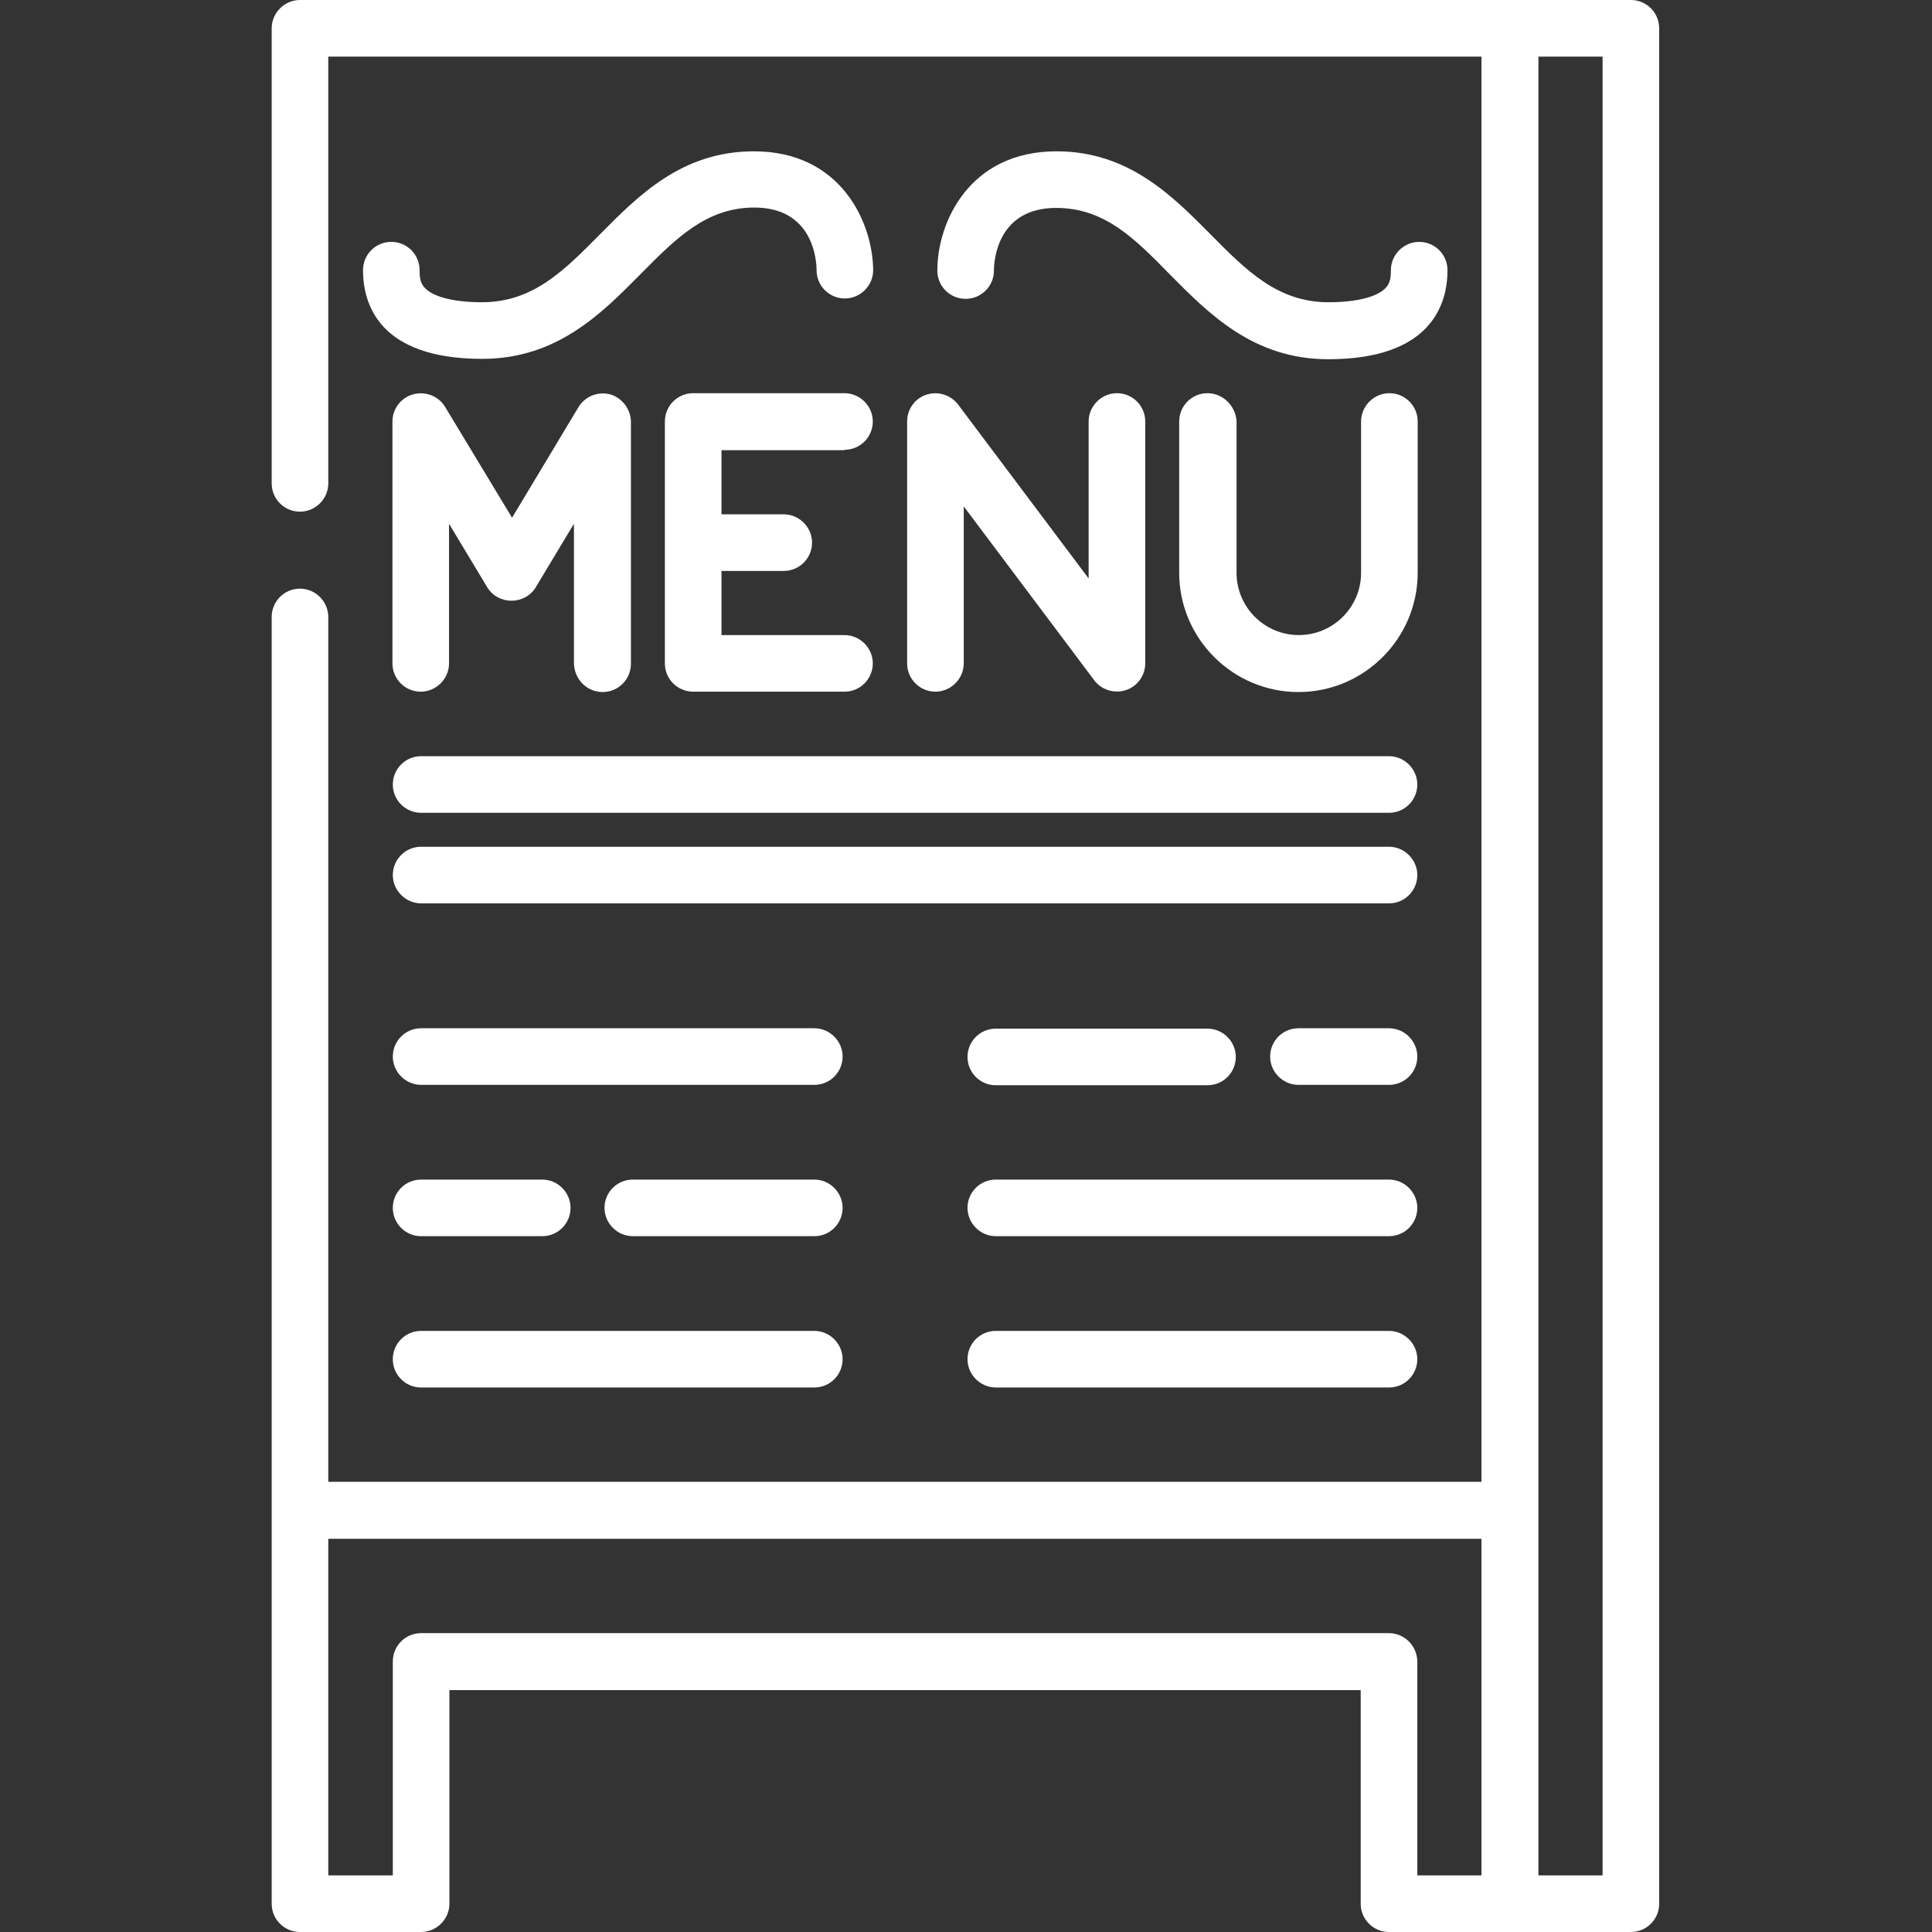 <?xml version="1.0" encoding="utf-8"?>
<!-- Generator: Adobe Illustrator 23.0.2, SVG Export Plug-In . SVG Version: 6.00 Build 0)  -->
<svg version="1.1" id="Layer_1" xmlns="http://www.w3.org/2000/svg" xmlns:xlink="http://www.w3.org/1999/xlink" x="0px" y="0px"
	 viewBox="0 0 512 512" style="enable-background:new 0 0 512 512;" xml:space="preserve">
<rect x="0" y="0" width="512" height="512" fill="#333333" stroke="none"/>
<style type="text/css">
	.st0{fill:#FFFFFF;}
</style>
<path class="st0" d="M432.2,0H79.5C75.4,0,72,3.4,72,7.5v120.6c0,4.2,3.4,7.5,7.5,7.5c4.1,0,7.5-3.4,7.5-7.5V15h305.6v377.7H87
	V163.5c0-4.1-3.4-7.5-7.5-7.5c-4.2,0-7.5,3.4-7.5,7.5v341c0,4.2,3.4,7.5,7.5,7.5h32.1c4.1,0,7.5-3.4,7.5-7.5v-56.6h241.5v56.6
	c0,4.2,3.4,7.5,7.5,7.5h64.1c4.2,0,7.5-3.4,7.5-7.5V7.5C439.7,3.4,436.4,0,432.2,0z M368.1,432.8H111.6c-4.2,0-7.5,3.4-7.5,7.5V497
	H87v-89.2h305.6V497h-17v-56.6C375.6,436.2,372.2,432.8,368.1,432.8z M424.7,497h-17V15h17V497z"/>
<path class="st0" d="M159.7,183.4c4.2,0,7.5-3.4,7.5-7.5v-64.1c0-3.2-2.2-6.2-5.2-7.2c-3.3-1-6.9,0.3-8.7,3.3l-17.6,29.3L118,107.9
	c-1.7-2.9-5.2-4.3-8.5-3.4c-3.3,0.9-5.5,3.9-5.5,7.2v64.1c0,4.2,3.4,7.5,7.5,7.5c4.1,0,7.5-3.4,7.5-7.5v-37l10.1,16.8
	c2.9,4.8,10,4.8,12.9,0l10.1-16.8v37C152.2,180,155.5,183.4,159.7,183.4z"/>
<path class="st0" d="M223.8,119.2c4.2,0,7.5-3.4,7.5-7.5s-3.4-7.5-7.5-7.5h-40.1c-4.2,0-7.5,3.4-7.5,7.5v64.1c0,4.2,3.4,7.5,7.5,7.5
	h40.1c4.2,0,7.5-3.4,7.5-7.5s-3.4-7.5-7.5-7.5h-32.6v-17h16.5c4.2,0,7.5-3.4,7.5-7.5s-3.4-7.5-7.5-7.5h-16.5v-17H223.8z"/>
<path class="st0" d="M245.5,104.6c-3.1,1-5.1,3.9-5.1,7.1v64.1c0,4.2,3.4,7.5,7.5,7.5s7.5-3.4,7.5-7.5v-41.6l34.6,46.1
	c2,2.7,5.8,3.7,8.9,2.4c2.8-1.2,4.6-3.9,4.6-6.9v-64.1c0-4.2-3.4-7.5-7.5-7.5s-7.5,3.4-7.5,7.5v41.6l-34.6-46.1
	C251.9,104.6,248.5,103.6,245.5,104.6z"/>
<path class="st0" d="M320,104.2c-4.2,0-7.5,3.4-7.5,7.5v40.1c0,17.4,14.2,31.6,31.6,31.6s31.6-14.2,31.6-31.6v-40.1
	c0-4.2-3.4-7.5-7.5-7.5s-7.5,3.4-7.5,7.5v40.1c0,9.1-7.4,16.5-16.5,16.5s-16.5-7.4-16.5-16.5v-40.1
	C327.5,107.6,324.1,104.2,320,104.2z"/>
<path class="st0" d="M383.6,71.6c0-4.2-3.4-7.5-7.5-7.5s-7.5,3.4-7.5,7.5c0,1.3,0,3.1-1.2,4.5c-2.1,2.5-7.7,4-15.3,4
	c-13.5,0-21.8-8.4-31.3-18c-10.2-10.3-21.8-22-40.8-22c-23.2,0-31.6,18.9-31.6,31.6c0,4.2,3.4,7.5,7.5,7.5c4.1,0,7.5-3.3,7.5-7.5
	c0-2.8,1-16.6,16.5-16.6c12.8,0,20.8,8.1,30.1,17.6c10.4,10.5,22.2,22.5,42,22.5C379.5,95.2,383.6,80.4,383.6,71.6z"/>
<path class="st0" d="M199.8,40.1c-19.1,0-30.6,11.7-40.8,22c-9.6,9.7-17.8,18-31.3,18c-7.6,0-13.2-1.5-15.3-4
	c-1.2-1.4-1.2-3.2-1.2-4.5c0-4.2-3.4-7.5-7.5-7.5c-4.2,0-7.5,3.4-7.5,7.5c0,8.8,4.1,23.5,31.6,23.5c19.8,0,31.6-12,42-22.5
	c9.3-9.4,17.4-17.6,30.1-17.6c15.5,0,16.5,13.8,16.5,16.6c0,4.2,3.4,7.5,7.5,7.5s7.5-3.4,7.5-7.5C231.3,59,222.9,40.1,199.8,40.1z"
	/>
<path class="st0" d="M104.1,207.9c0,4.2,3.4,7.5,7.5,7.5h256.5c4.2,0,7.5-3.4,7.5-7.5s-3.4-7.5-7.5-7.5H111.6
	C107.4,200.4,104.1,203.8,104.1,207.9z"/>
<path class="st0" d="M368.1,224.4H111.6c-4.2,0-7.5,3.4-7.5,7.5s3.4,7.5,7.5,7.5h256.5c4.2,0,7.5-3.4,7.5-7.5
	S372.2,224.4,368.1,224.4z"/>
<path class="st0" d="M215.8,272.5H111.6c-4.2,0-7.5,3.4-7.5,7.5s3.4,7.5,7.5,7.5h104.2c4.2,0,7.5-3.4,7.5-7.5
	S219.9,272.5,215.8,272.5z"/>
<path class="st0" d="M111.6,327.6h32.1c4.2,0,7.5-3.4,7.5-7.5s-3.4-7.5-7.5-7.5h-32.1c-4.2,0-7.5,3.4-7.5,7.5
	S107.4,327.6,111.6,327.6z"/>
<path class="st0" d="M111.6,367.7h104.2c4.2,0,7.5-3.4,7.5-7.5s-3.4-7.5-7.5-7.5H111.6c-4.2,0-7.5,3.4-7.5,7.5
	S107.4,367.7,111.6,367.7z"/>
<path class="st0" d="M215.8,312.6h-48.1c-4.2,0-7.5,3.4-7.5,7.5s3.4,7.5,7.5,7.5h48.1c4.2,0,7.5-3.4,7.5-7.5
	S219.9,312.6,215.8,312.6z"/>
<path class="st0" d="M263.9,287.6H320c4.2,0,7.5-3.4,7.5-7.5s-3.4-7.5-7.5-7.5h-56.1c-4.2,0-7.5,3.4-7.5,7.5
	S259.7,287.6,263.9,287.6z"/>
<path class="st0" d="M368.1,312.6H263.9c-4.2,0-7.5,3.4-7.5,7.5s3.4,7.5,7.5,7.5h104.2c4.2,0,7.5-3.4,7.5-7.5
	S372.2,312.6,368.1,312.6z"/>
<path class="st0" d="M368.1,352.7H263.9c-4.2,0-7.5,3.4-7.5,7.5s3.4,7.5,7.5,7.5h104.2c4.2,0,7.5-3.4,7.5-7.5
	S372.2,352.7,368.1,352.7z"/>
<path class="st0" d="M368.1,272.5h-24c-4.2,0-7.5,3.4-7.5,7.5s3.4,7.5,7.5,7.5h24c4.2,0,7.5-3.4,7.5-7.5S372.2,272.5,368.1,272.5z"
	/>
</svg>
